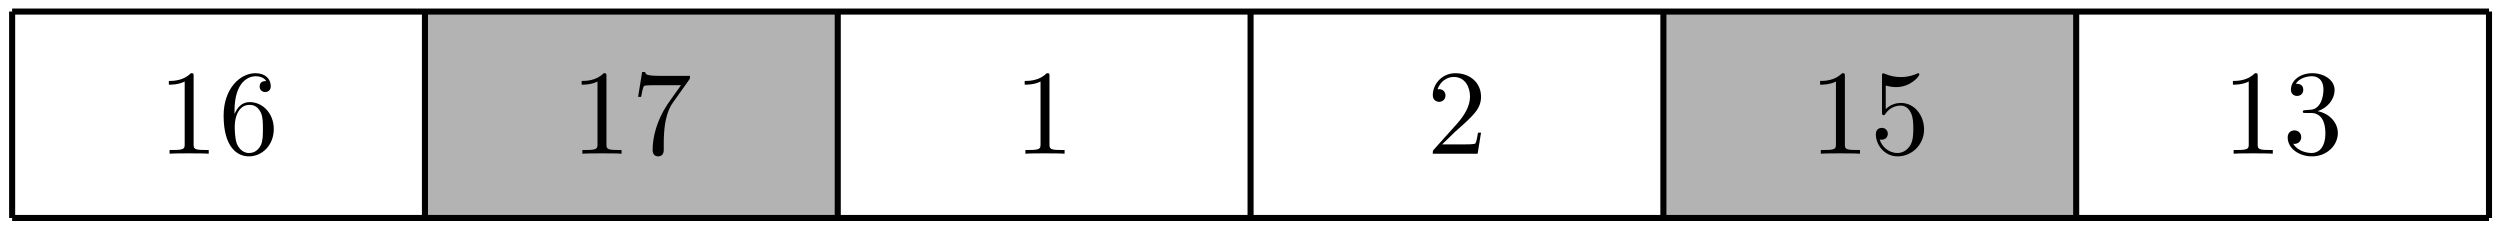 <?xml version='1.0' encoding='UTF-8'?>
<!-- This file was generated by dvisvgm 3.1.1 -->
<svg version='1.1' xmlns='http://www.w3.org/2000/svg' xmlns:xlink='http://www.w3.org/1999/xlink' width='206pt' height='19pt' viewBox='0 -19 206 19'>
<g id='page1'>
<g transform='matrix(1 0 0 -1 0 0)'>
<path d='M35.016 1.039H69.031V18.047H35.016Z' fill='#b3b3b3'/>
<path d='M137.063 1.039H171.078V18.047H137.063Z' fill='#b3b3b3'/>
<path d='M1 1.039V18.047' stroke='#000' fill='none' stroke-width='.5' stroke-miterlimit='10' stroke-linejoin='bevel'/>
<path d='M35.016 1.039V18.047' stroke='#000' fill='none' stroke-width='.5' stroke-miterlimit='10' stroke-linejoin='bevel'/>
<path d='M69.031 1.039V18.047' stroke='#000' fill='none' stroke-width='.5' stroke-miterlimit='10' stroke-linejoin='bevel'/>
<path d='M103.047 1.039V18.047' stroke='#000' fill='none' stroke-width='.5' stroke-miterlimit='10' stroke-linejoin='bevel'/>
<path d='M137.063 1.039V18.047' stroke='#000' fill='none' stroke-width='.5' stroke-miterlimit='10' stroke-linejoin='bevel'/>
<path d='M171.078 1.039V18.047' stroke='#000' fill='none' stroke-width='.5' stroke-miterlimit='10' stroke-linejoin='bevel'/>
<path d='M205.094 1.039V18.047' stroke='#000' fill='none' stroke-width='.5' stroke-miterlimit='10' stroke-linejoin='bevel'/>
<path d='M1 1.039H205.094' stroke='#000' fill='none' stroke-width='.5' stroke-miterlimit='10' stroke-linejoin='bevel'/>
<path d='M1 18.047H205.094' stroke='#000' fill='none' stroke-width='.5' stroke-miterlimit='10' stroke-linejoin='bevel'/>
<path d='M15.955 12.709C15.955 12.948 15.955 12.968 15.726 12.968C15.108 12.33 14.232 12.33 13.913 12.33V12.021C14.112 12.021 14.7 12.021 15.218 12.281V7.121C15.218 6.762 15.188 6.642 14.292 6.642H13.973V6.334C14.322 6.364 15.188 6.364 15.587 6.364C15.985 6.364 16.852 6.364 17.2 6.334V6.642H16.882C15.985 6.642 15.955 6.752 15.955 7.121V12.709ZM19.323 9.601V9.84C19.323 12.36 20.558 12.719 21.066 12.719C21.305 12.719 21.723 12.659 21.942 12.32C21.793 12.32 21.395 12.32 21.395 11.872C21.395 11.563 21.634 11.414 21.853 11.414C22.012 11.414 22.311 11.504 22.311 11.892C22.311 12.49 21.873 12.968 21.046 12.968C19.771 12.968 18.426 11.683 18.426 9.482C18.426 6.822 19.582 6.115 20.508 6.115C21.614 6.115 22.56 7.051 22.56 8.366C22.56 9.631 21.673 10.587 20.568 10.587C19.891 10.587 19.522 10.079 19.323 9.601ZM20.508 6.393C19.881 6.393 19.582 6.991 19.522 7.141C19.342 7.609 19.342 8.406 19.342 8.585C19.342 9.362 19.661 10.358 20.558 10.358C20.717 10.358 21.176 10.358 21.484 9.741C21.663 9.372 21.663 8.864 21.663 8.376C21.663 7.898 21.663 7.4 21.494 7.041C21.195 6.443 20.737 6.393 20.508 6.393Z'/>
<path d='M49.971 12.709C49.971 12.948 49.971 12.968 49.742 12.968C49.124 12.33 48.248 12.33 47.929 12.33V12.021C48.128 12.021 48.716 12.021 49.234 12.281V7.121C49.234 6.762 49.204 6.642 48.307 6.642H47.988V6.334C48.337 6.364 49.204 6.364 49.602 6.364S50.867 6.364 51.216 6.334V6.642H50.897C50.001 6.642 49.971 6.752 49.971 7.121V12.709ZM56.765 12.4C56.855 12.52 56.855 12.54 56.855 12.749H54.434C53.219 12.749 53.199 12.878 53.159 13.067H52.91L52.581 11.016H52.83C52.86 11.175 52.95 11.802 53.079 11.922C53.149 11.982 53.926 11.982 54.056 11.982H56.118C56.008 11.822 55.221 10.737 55.002 10.408C54.105 9.063 53.777 7.678 53.777 6.662C53.777 6.563 53.777 6.115 54.235 6.115C54.693 6.115 54.693 6.563 54.693 6.662V7.171C54.693 7.718 54.723 8.266 54.803 8.804C54.843 9.033 54.982 9.89 55.42 10.507L56.765 12.4Z'/>
<path d='M86.477 12.709C86.477 12.948 86.477 12.968 86.248 12.968C85.63 12.33 84.754 12.33 84.435 12.33V12.021C84.634 12.021 85.222 12.021 85.74 12.281V7.121C85.74 6.762 85.71 6.642 84.813 6.642H84.495V6.334C84.843 6.364 85.71 6.364 86.108 6.364C86.507 6.364 87.373 6.364 87.722 6.334V6.642H87.403C86.507 6.642 86.477 6.752 86.477 7.121V12.709Z'/>
<path d='M118.829 7.101L119.885 8.127C121.439 9.502 122.037 10.039 122.037 11.035C122.037 12.171 121.14 12.968 119.925 12.968C118.8 12.968 118.062 12.051 118.062 11.165C118.062 10.607 118.56 10.607 118.59 10.607C118.76 10.607 119.108 10.727 119.108 11.135C119.108 11.394 118.929 11.653 118.58 11.653C118.5 11.653 118.481 11.653 118.451 11.643C118.68 12.291 119.218 12.659 119.795 12.659C120.702 12.659 121.13 11.852 121.13 11.035C121.13 10.238 120.632 9.452 120.085 8.834L118.172 6.702C118.062 6.593 118.062 6.573 118.062 6.334H121.758L122.037 8.067H121.788C121.738 7.768 121.668 7.33 121.569 7.18C121.499 7.101 120.841 7.101 120.622 7.101H118.829Z'/>
<path d='M152.018 12.709C152.018 12.948 152.018 12.968 151.789 12.968C151.171 12.33 150.295 12.33 149.976 12.33V12.021C150.175 12.021 150.763 12.021 151.281 12.281V7.121C151.281 6.762 151.251 6.642 150.354 6.642H150.035V6.334C150.384 6.364 151.251 6.364 151.649 6.364C152.048 6.364 152.914 6.364 153.263 6.334V6.642H152.944C152.048 6.642 152.018 6.752 152.018 7.121V12.709ZM158.543 8.336C158.543 9.521 157.726 10.517 156.65 10.517C156.172 10.517 155.744 10.358 155.385 10.009V11.952C155.585 11.892 155.913 11.822 156.232 11.822C157.457 11.822 158.155 12.729 158.155 12.858C158.155 12.918 158.125 12.968 158.055 12.968C158.045 12.968 158.025 12.968 157.975 12.938C157.776 12.848 157.288 12.649 156.62 12.649C156.222 12.649 155.764 12.719 155.296 12.928C155.216 12.958 155.196 12.958 155.176 12.958C155.076 12.958 155.076 12.878 155.076 12.719V9.77C155.076 9.591 155.076 9.511 155.216 9.511C155.286 9.511 155.306 9.541 155.345 9.601C155.455 9.76 155.824 10.298 156.63 10.298C157.149 10.298 157.398 9.84 157.477 9.661C157.637 9.292 157.656 8.904 157.656 8.406C157.656 8.057 157.656 7.459 157.417 7.041C157.178 6.652 156.81 6.393 156.352 6.393C155.625 6.393 155.057 6.922 154.887 7.509C154.917 7.499 154.947 7.489 155.057 7.489C155.385 7.489 155.555 7.738 155.555 7.977S155.385 8.465 155.057 8.465C154.917 8.465 154.569 8.396 154.569 7.937C154.569 7.081 155.256 6.115 156.371 6.115C157.527 6.115 158.543 7.071 158.543 8.336Z'/>
<path d='M186.034 12.709C186.034 12.948 186.034 12.968 185.804 12.968C185.187 12.33 184.31 12.33 183.992 12.33V12.021C184.191 12.021 184.778 12.021 185.296 12.281V7.121C185.296 6.762 185.266 6.642 184.37 6.642H184.051V6.334C184.4 6.364 185.266 6.364 185.665 6.364C186.063 6.364 186.93 6.364 187.279 6.334V6.642H186.96C186.063 6.642 186.034 6.752 186.034 7.121V12.709ZM190.975 9.84C191.792 10.109 192.37 10.806 192.37 11.593C192.37 12.41 191.493 12.968 190.536 12.968C189.531 12.968 188.773 12.37 188.773 11.613C188.773 11.284 188.993 11.095 189.281 11.095C189.59 11.095 189.79 11.314 189.79 11.603C189.79 12.101 189.322 12.101 189.172 12.101C189.481 12.589 190.138 12.719 190.497 12.719C190.905 12.719 191.453 12.5 191.453 11.603C191.453 11.484 191.433 10.906 191.174 10.467C190.875 9.989 190.536 9.96 190.288 9.95C190.208 9.94 189.969 9.92 189.899 9.92C189.819 9.91 189.75 9.9 189.75 9.8C189.75 9.691 189.819 9.691 189.989 9.691H190.427C191.244 9.691 191.612 9.013 191.612 8.037C191.612 6.682 190.925 6.393 190.487 6.393C190.058 6.393 189.311 6.563 188.963 7.151C189.311 7.101 189.62 7.32 189.62 7.698C189.62 8.057 189.351 8.256 189.062 8.256C188.823 8.256 188.505 8.117 188.505 7.678C188.505 6.772 189.431 6.115 190.517 6.115C191.732 6.115 192.638 7.021 192.638 8.037C192.638 8.854 192.011 9.631 190.975 9.84Z'/>
</g>
</g>
</svg>